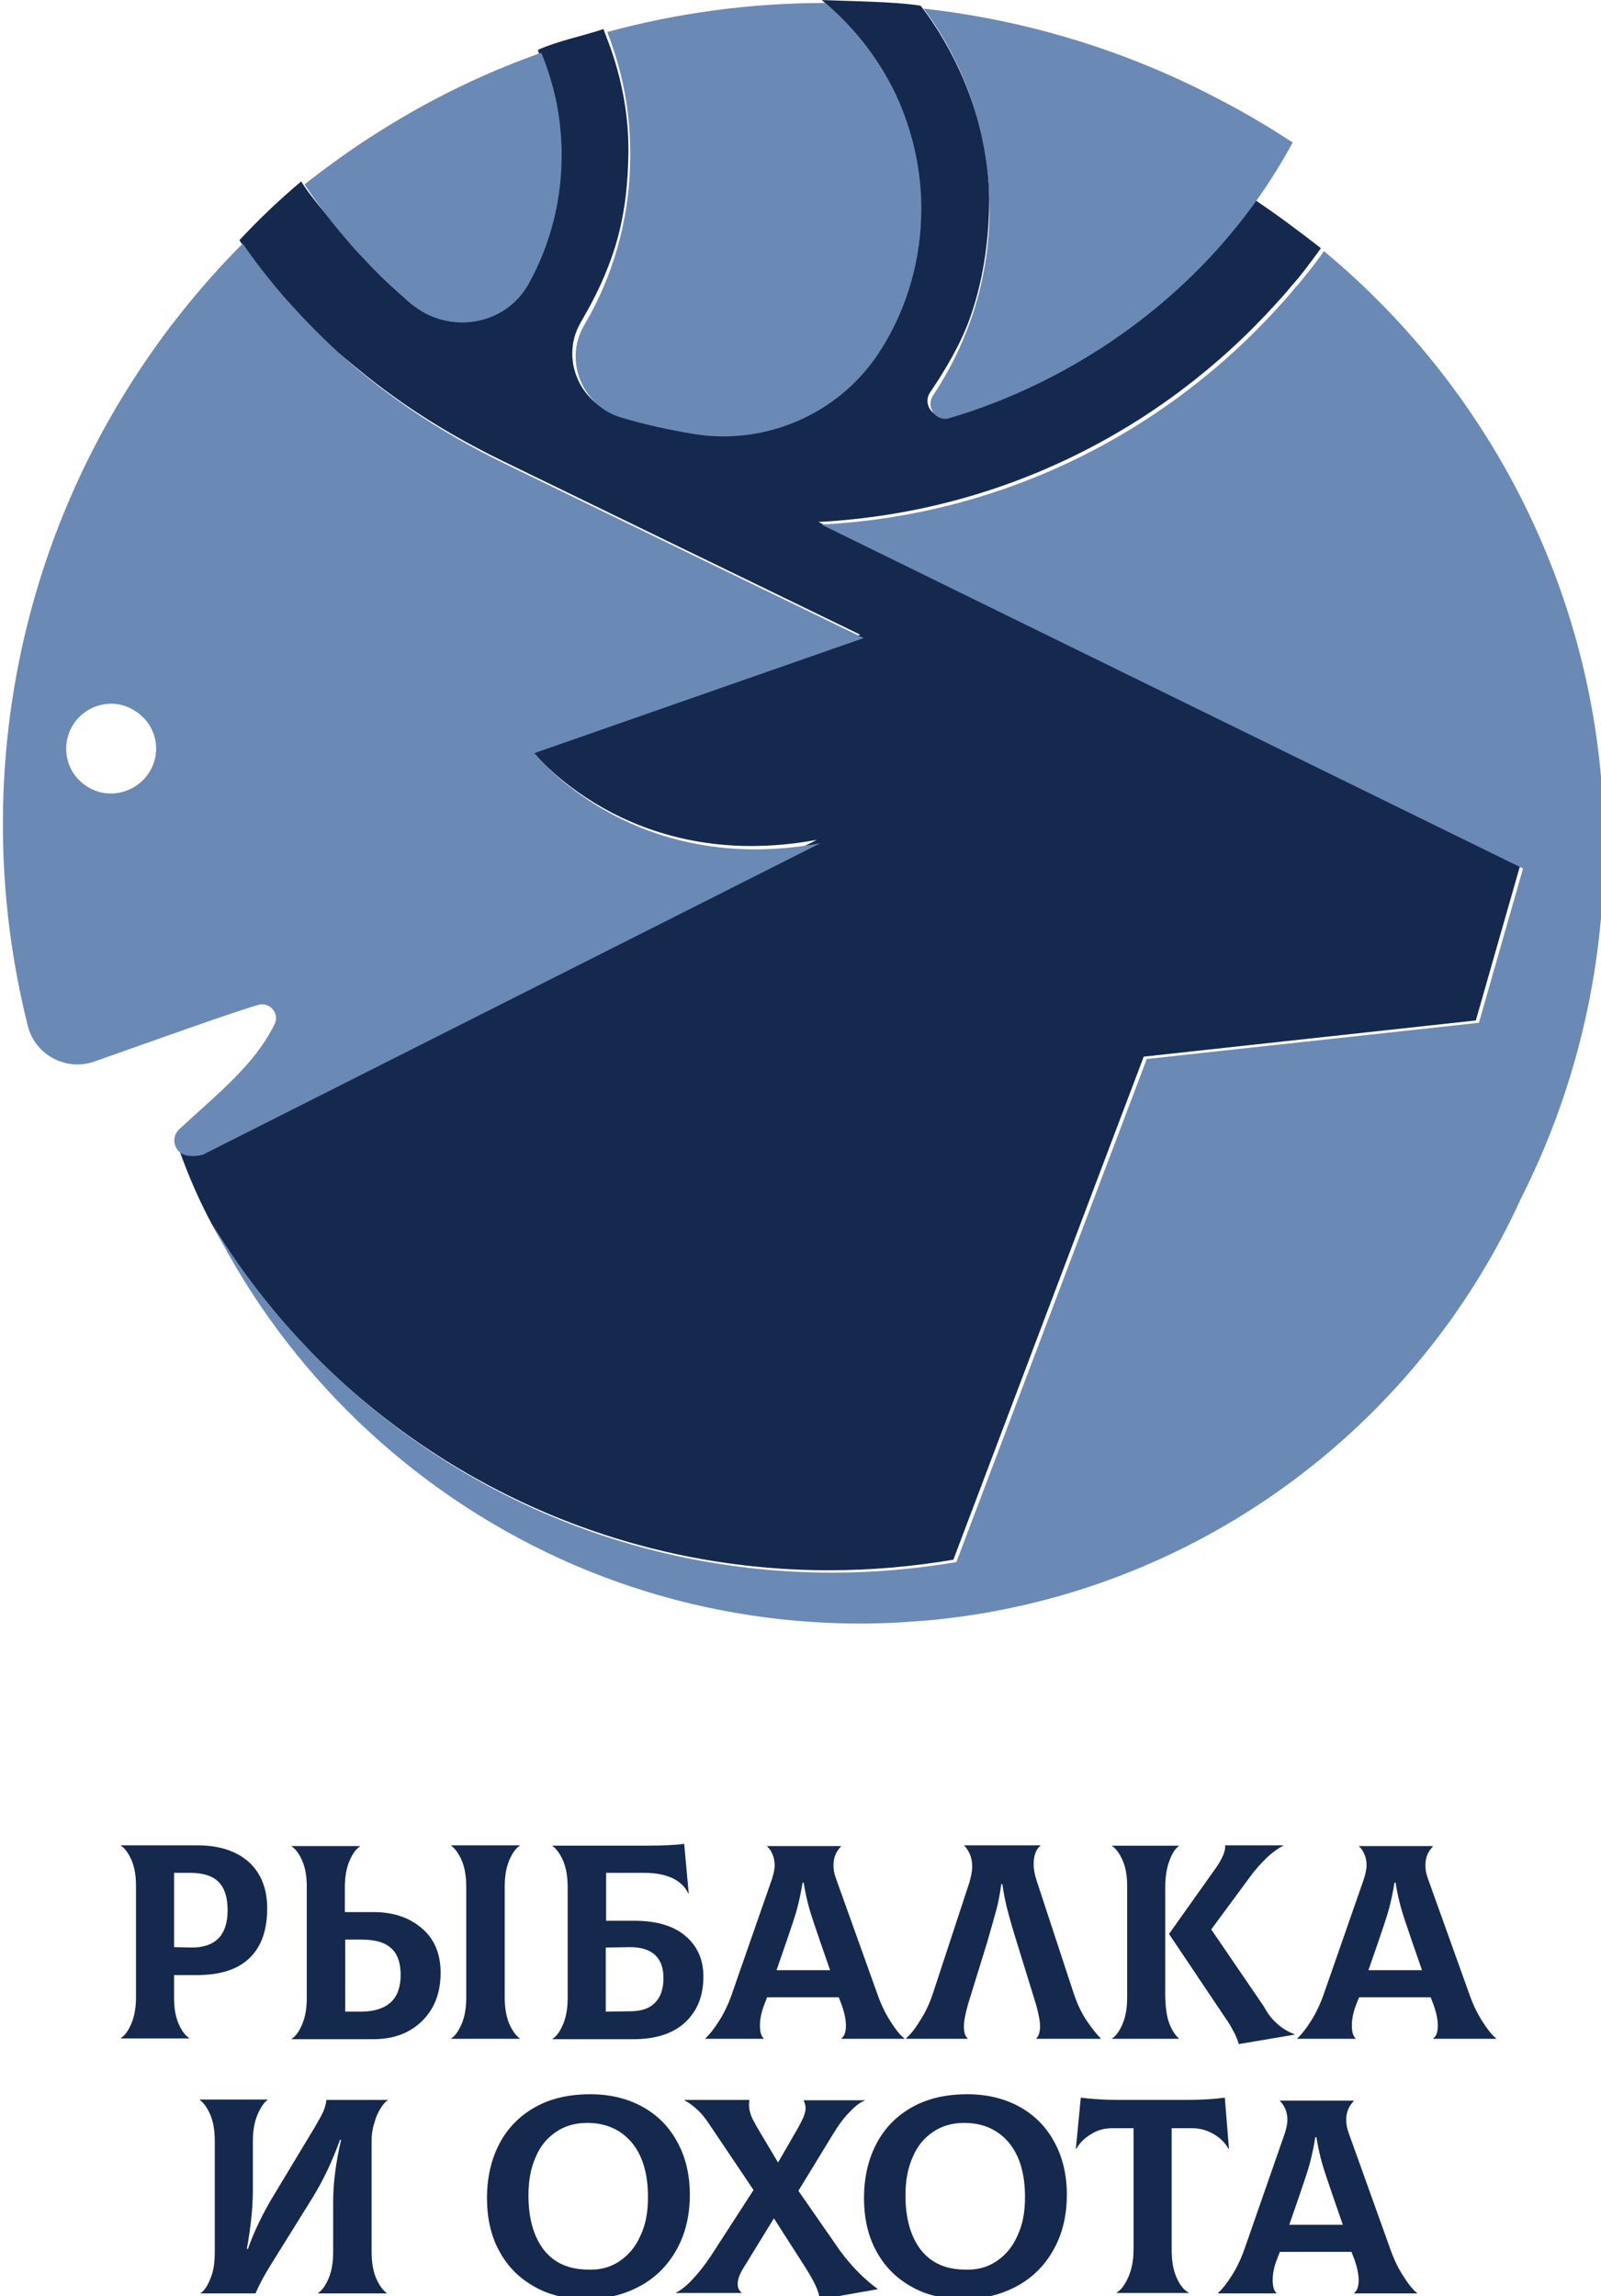 <svg width="557.99" height="800" version="1.1" viewBox="0 0 557.99 800" xml:space="preserve" xmlns="http://www.w3.org/2000/svg">
<path d="m529.74 301.79-7.752 27.065-7.62 26.671-115.75 12.613-66.349 175.27c-14.058 2.365-28.51 3.679-43.226 3.679-69.896 0-133.09-28.379-178.95-74.232l-1.051-1.051c-18.919-19.97-34.029-36.262-46.51-70.948l6.963 0.263 215.21-108.52c-65.955 12.219-99.589-31.401-99.589-31.401l114.7-40.072-67.137-32.583-57.021-27.722c-11.956-5.781-23.518-12.35-34.423-19.839-1.183-0.788-2.233-1.577-3.153-2.233-4.861-3.416-9.591-7.095-14.19-10.905-5.255-4.467-22.73-17.211-40.466-44.145 6.701-7.226 14.058-14.19 21.547-20.496 7.489 12.35 35.737 40.466 37.05 41.518 12.876 11.036 32.978 8.014 41.123-6.963 0-0.131 18.525-29.562 4.336-80.407 7.62-3.285 14.846-4.598 22.861-7.226 0.657 2.496 9.066 19.839 8.671 43.62-0.394 20.102-3.547 36.262-16.554 58.466-7.226 12.219-0.788 28.116 12.744 32.189 8.277 2.496 16.817 4.336 25.488 5.781 26.014 4.204 52.291-8.014 65.824-30.481 0.131-0.131 0.131-0.263 0.263-0.394 8.277-13.927 12.087-29.693 12.087-47.167 0-13.138-0.92-44.802-32.452-72.13 8.934 0.394 25.62 0.525 34.423 1.971 0 0 24.7 29.561 23.912 69.634-0.263 13.401-2.233 26.408-6.438 38.496-3.285 9.46-8.671 18.525-14.19 26.671-2.628 3.942 1.051 9.328 5.649 7.883 41.649-13.138 75.678-35.999 101.17-68.189-8.54-5.65-17.343-10.642-26.408-15.241 1.182-1.445 4.73-5.387 5.912-6.963 18.131 8.409 34.028 19.839 49.926 32.189-1.445 2.102-4.073 5.518-5.65 7.62-1.445 1.839-2.89 3.679-4.467 5.387-1.708 2.102-3.547 4.204-5.387 6.175-39.81 44.145-96.305 72.918-159.63 76.203z" fill="#15294e" stroke-width="1.314"/><g transform="matrix(1.314 0 0 1.314 -8720.4 -9031.8)" fill="#6b89b5">
		<path d="m6888.3 6984.4c-3.5 1-6.3-2.9-4.3-6 4.2-6.3 7.6-13.1 10.1-20.3 3.2-9.2 4.9-19 4.9-29.3 0-8.7-1.3-17.1-3.6-25.1-0.8-2.7-1.7-5.3-2.7-7.8-2.9-7.2-6.6-14-11.2-20.1 27.9 3.1 54.3 11.4 78.1 23.9 6.8 3.5 13.4 7.4 19.8 11.6-22.4 41.4-60.3 64.1-91.1 73.1z"/>
		<path d="m6880.9 6928.8c0 13.3-3.6 25.7-10 36.3-0.1 0.1-0.1 0.2-0.2 0.3-10.3 17.2-30.3 26.4-50.1 23.2-6.6-1.1-13.1-2.5-19.4-4.4-10.3-3.1-15.2-15.2-9.7-24.5 0.5-0.9 1.1-1.9 1.6-2.8 6.8-12.6 10.6-27 10.6-42.2 0-2.6-0.1-5.2-0.3-7.8-0.2-2.4-0.5-4.8-0.9-7.2-1-6.1-2.7-12-4.9-17.7 18.4-5 37.8-7.7 57.8-7.7 6.3 5.3 11.7 11.7 15.9 18.9 1.4 2.4 2.7 4.9 3.8 7.5 3.7 8.7 5.8 18.2 5.8 28.1z"/>
		<path d="m6785.5 6914.7c0 12.3-3.1 23.8-8.6 33.8 0 0.1-0.1 0.1-0.1 0.2-6.2 11.3-21.4 13.7-31.3 5.3-1-0.9-2-1.7-3-2.6-3.3-2.9-6.4-5.9-9.3-9.1-1.7-1.7-3.3-3.5-4.8-5.3-2.7-3.1-5.3-6.4-7.7-9.7-1.2-1.6-2.3-3.2-3.4-4.9l3.9-3c4.8-3.6 9.7-7.1 14.8-10.3 2.3-1.5 4.6-2.9 7-4.3 11.7-6.9 24.1-12.7 37.1-17.3 2.3 5.6 4 11.6 4.8 17.8 0.3 2.5 0.5 4.9 0.6 7.5v1.9z"/>
		<path d="m6778.3 7073.2 87.3-30.5-51.1-24.8-43.4-21.1c-9.1-4.4-17.9-9.4-26.2-15.1-0.9-0.6-1.7-1.2-2.4-1.7-3.7-2.6-7.3-5.4-10.8-8.3-5.4-4.5-10.5-9.4-15.3-14.5-1.6-1.8-3.3-3.5-4.8-5.3-3.8-4.4-7.4-9-10.7-13.8-39.3 39.5-63.6 93.9-63.6 154 0 18.4 2.3 36.3 6.6 53.4 1.9 7.7 10.1 12.1 17.6 9.5 15.9-5.6 40.4-14.4 44.2-15.2 2.8-0.2 4.9 2.6 3.7 5.2-5.3 10.9-15.5 18.8-25.3 27.9-2.5 2.3-1.3 6.4 2 7 1.4 0.3 2.8 0.1 4.2-0.2l163.8-82.6c-50.2 9.2-75.8-23.9-75.8-23.9zm-102.6 5.7c-2.2 3.1-5.7 4.8-9.2 5-0.9 0-1.9 0-2.8-0.2-1.6-0.3-3.2-1-4.6-2-5.4-3.8-6.6-11.2-2.8-16.6 2.4-3.3 6.1-5 9.8-5 1.6 0 3.3 0.4 4.8 1.1 0.6 0.3 1.3 0.7 1.9 1.1 5.5 3.8 6.8 11.2 2.9 16.6z"/>
		<path d="m6987.7 6940.1c-1.4 2-2.8 3.9-4.3 5.7-1.1 1.4-2.2 2.8-3.4 4.1-1.3 1.6-2.7 3.2-4.1 4.7-30.3 33.6-73.3 55.5-121.5 58l186.1 91.2-5.9 20.6-5.8 20.3-88.1 9.6-50.5 133.4c-10.7 1.8-21.7 2.8-32.9 2.8-69.5 0-130.4-36.8-164.2-92 19.7 39 52.4 70.3 92.2 88.4 24.2 11 51.2 17.1 79.5 17.1 3.4 0 6.8-0.1 10.2-0.3 3.1-0.2 6.3-0.4 9.4-0.7 69.4-7 127.9-50.9 155.6-111.8 14.1-27.9 22-59.4 22-92.8 0.2-63.5-28.8-120.5-74.3-158.3z"/>
	</g><g transform="matrix(1.314 0 0 1.314 -8720.4 -9031.8)" fill="#15294e">
		<path d="m6702.5 7367.2c3.2 2.9 4.9 7 4.9 12.3 0 5.9-1.6 10.3-4.8 13.3s-7.8 4.4-13.8 4.4h-6.1v6.1c0 2.7 0.4 5 1.2 6.8s1.7 3.1 2.8 3.8v0.1h-18.1v-0.1c1.1-0.7 2-2 2.8-3.9s1.2-4.2 1.2-7v-29.5c0-2.7-0.4-5-1.2-6.8s-1.7-3.1-2.8-3.8v-0.1h20.2c5.9 0 10.4 1.5 13.7 4.4zm-5.6 12.8c0-3.4-0.8-5.9-2.4-7.5s-4.1-2.4-7.4-2.4h-4.4v19.7l4.4 0.1c6.5 0.1 9.8-3.2 9.8-9.9z"/>
		<path d="m6748.3 7384.7c3.4 2.8 5.1 6.8 5.1 11.9 0 3.7-0.8 6.9-2.4 9.6-1.6 2.6-3.7 4.6-6.4 6s-5.7 2-9 2h-21.7v-0.1c1.1-0.7 2-2 2.8-3.9s1.2-4.2 1.2-7v-29.5c0-2.7-0.4-5-1.2-6.8s-1.7-3.1-2.8-3.8v-0.1h18.1v0.1c-1.1 0.7-2 2-2.8 3.9s-1.2 4.2-1.2 7v6.5h6.9c5.6-0.1 10 1.3 13.4 4.2zm-5.5 12.5c0-3.2-0.8-5.6-2.5-7.1-1.7-1.6-4.3-2.3-7.9-2.3h-4.3v19.1h4.3c6.9-0.1 10.4-3.3 10.4-9.7zm13.4 16.8c1.1-0.7 2-2 2.8-3.9s1.2-4.2 1.2-7v-29.2c0-2.9-0.4-5.2-1.2-7.1-0.8-1.8-1.7-3.1-2.8-3.9v-0.1h18.2v0.1c-1.1 0.7-2 2-2.8 3.9s-1.2 4.2-1.2 7v29.2c0 2.9 0.4 5.2 1.2 7.1 0.8 1.8 1.7 3.1 2.8 3.9v0.1h-18.2z"/>
		<path d="m6818.3 7386.8c3.2 2.7 4.8 6.3 4.8 10.8 0 5.1-1.6 9.1-4.8 12.1s-7.8 4.5-13.7 4.5h-21.5v-0.1c1.1-0.7 2-2 2.8-3.9s1.2-4.2 1.2-7v-29.2c0-2.9-0.4-5.2-1.2-7.1-0.8-1.8-1.7-3.1-2.8-3.9v-0.1h24.2c5.3 0 8.8-0.2 10.7-0.5l1.2 13.1-0.1 0.1c-0.8-1.8-2.2-3.1-4.2-4.1-2-0.9-4.4-1.4-7.3-1.4h-10.3v12.7h7.4c5.9 0 10.4 1.3 13.6 4zm-8 17.7c1.5-1.5 2.2-3.7 2.2-6.5 0-2.7-0.7-4.7-2.2-6.1s-3.7-2.1-6.6-2.1l-6.5 0.1v17l6.5-0.1c3 0 5.2-0.8 6.6-2.3z"/>
		<path d="m6872.6 7409.3c1.4 2.2 2.6 3.8 3.8 4.7v0.1h-16.7v-0.1c0.8-0.6 1.2-1.7 1.2-3.4 0-1.6-0.4-3.5-1.2-5.7l-0.7-1.8h-19l-0.7 1.8c-0.8 2-1.2 3.9-1.2 5.6s0.3 2.9 1 3.5v0.1h-15.5v-0.1c1.1-1 2.4-2.6 3.7-4.7 1.4-2.2 2.5-4.6 3.4-7.2l10.6-30.4c0.4-1.3 0.7-2.5 0.7-3.6s-0.2-2.1-0.6-3-0.9-1.6-1.4-2v-0.1h19.6v0.1c-0.5 0.5-1 1.2-1.4 2-0.4 0.9-0.6 1.9-0.6 3s0.2 2.3 0.7 3.6l10.9 30.4c0.9 2.6 2 5 3.4 7.2zm-24.7-29.5c-0.6 2.2-1.6 5-2.7 8.3l-2.7 7.8h14.2l-2.7-7.8c-1.2-3.5-2.2-6.4-2.8-8.5s-1.1-4.4-1.5-6.9h-0.3c-0.4 2.5-0.9 4.9-1.5 7.1z"/>
		<path d="m6876.8 7414c1.2-1 2.5-2.6 3.8-4.8 1.4-2.1 2.5-4.5 3.4-7.2l9.6-29.2c0.5-1.7 0.8-3.2 0.8-4.4s-0.2-2.2-0.6-3.2c-0.4-0.9-0.9-1.7-1.5-2.3v-0.1h20.2v0.1c-1.2 1-1.8 2.6-1.8 4.9 0 1.4 0.3 3 0.9 4.7l9.7 29.5c0.9 2.7 2 5.1 3.4 7.2s2.7 3.7 3.8 4.8v0.1h-17.1v-0.1c0.6-0.6 1-1.7 1-3.2 0-1.4-0.4-3.4-1.1-5.9l-5.1-16.5c-1-3.2-1.8-6-2.4-8.3s-1.1-4.7-1.4-7h-0.3c-0.3 2.3-0.7 4.6-1.3 6.8s-1.4 5-2.4 8.5l-5.1 16.5c-0.7 2.5-1.1 4.5-1.1 5.9 0 1.6 0.3 2.6 1 3.2v0.1h-16.3v-0.1z"/>
		<path d="m6946.7 7410.1c0.7 1.8 1.6 3.1 2.5 3.9v0.1h-17.7v-0.1c1.1-0.7 2-2 2.8-3.9s1.2-4.2 1.2-7v-29.5c0-2.7-0.4-5-1.2-6.8s-1.7-3.1-2.8-3.8v-0.1h17.7v0.1c-1 0.7-1.8 2-2.5 3.9s-1.1 4.2-1.1 7v29.2c0.1 2.9 0.4 5.2 1.1 7zm28.7 0.1c1.2 1.1 2.7 2 4.5 2.7v0.1l-14.8 2.5c-0.2-0.8-0.6-1.9-1.3-3.2s-1.4-2.6-2.3-3.8l-14.9-22.2 12.5-17.6c1.7-2.5 2.5-4.4 2.4-5.9h15.4v0.1c-1.4 0.7-2.9 1.8-4.4 3.2-1.5 1.5-3 3.1-4.3 4.9l-10.4 14.1 14 20.5c1.1 2.1 2.4 3.6 3.6 4.6z"/>
		<path d="m7029.6 7409.3c1.4 2.2 2.6 3.8 3.8 4.7v0.1h-16.7v-0.1c0.8-0.6 1.2-1.7 1.2-3.4 0-1.6-0.4-3.5-1.2-5.7l-0.7-1.8h-19l-0.7 1.8c-0.8 2-1.2 3.9-1.2 5.6s0.3 2.9 1 3.5v0.1h-15.5v-0.1c1.1-1 2.4-2.6 3.7-4.7 1.4-2.2 2.5-4.6 3.4-7.2l10.6-30.4c0.4-1.3 0.7-2.5 0.7-3.6s-0.2-2.1-0.6-3-0.9-1.6-1.4-2v-0.1h19.6v0.1c-0.5 0.5-1 1.2-1.4 2-0.4 0.9-0.6 1.9-0.6 3s0.2 2.3 0.7 3.6l10.9 30.4c0.9 2.6 2 5 3.4 7.2zm-24.7-29.5c-0.6 2.2-1.6 5-2.7 8.3l-2.7 7.8h14.2l-2.7-7.8c-1.2-3.5-2.2-6.4-2.8-8.5s-1.1-4.4-1.5-6.9h-0.3c-0.4 2.5-0.9 4.9-1.5 7.1z"/>
		<path d="m6689.8 7481.5c1-0.7 1.9-2.1 2.6-4 0.8-1.9 1.1-4.2 1.1-7v-29.2c0-2.9-0.4-5.2-1.2-7.1-0.8-1.8-1.7-3.1-2.8-3.9v-0.1h18v0.1c-1 0.7-1.9 2.1-2.7 4s-1.2 4.2-1.2 7v13c0 4.3-0.5 9.5-1.6 15.5h0.3c1.6-4.6 4-9.6 7.2-14.8l10.6-17.6c1.1-1.9 1.9-3.3 2.3-4.3s0.6-1.9 0.7-2.8h16.3v0.1c-0.6 0.3-1.2 1-1.9 2.1s-1.3 2.4-1.7 4c-0.5 1.5-0.7 3-0.7 4.5v29.5c0 2.9 0.4 5.2 1.2 7.1 0.8 1.8 1.7 3.1 2.8 3.9v0.1h-18.2v-0.1c1.1-0.7 2-2 2.8-3.9s1.2-4.2 1.2-7v-13.3c0-4.9 0.7-10.4 2.1-16.4h-0.3c-2 5.6-4.5 10.9-7.5 15.7l-11.2 18c-1.6 2.6-2.8 4.9-3.7 7h-14.7v-0.1z"/>
		<path d="m6777.9 7479.6c-4-2.3-7-5.5-9.1-9.5s-3.1-8.6-3.1-13.7c0-5.5 1.1-10.3 3.3-14.5s5.4-7.4 9.5-9.7 9-3.4 14.6-3.4c5.2 0 9.8 1.1 13.8 3.3s7.1 5.3 9.3 9.4c2.2 4 3.3 8.7 3.3 13.9 0 5.4-1.1 10.2-3.4 14.4s-5.5 7.5-9.7 9.8-8.9 3.5-14.4 3.5c-5.4 0-10.1-1.1-14.1-3.5zm22.9-6.5c2.4-1.6 4.3-3.8 5.6-6.8 1.4-2.9 2-6.3 2-10.2 0-6.2-1.4-11-4.3-14.5-2.9-3.4-6.8-5.2-11.8-5.2-3.2 0-6 0.8-8.3 2.4-2.4 1.6-4.2 3.8-5.4 6.7-1.3 2.9-1.9 6.2-1.9 10.1 0 6.2 1.4 11 4.1 14.5 2.8 3.5 6.7 5.2 11.9 5.2 3 0.1 5.7-0.6 8.1-2.2z"/>
		<path d="m6864.4 7476.2c1.8 1.8 3.5 3.2 4.9 4.2v0.1l-15.4 2.7c0-1-0.4-2.3-1.1-3.8-0.8-1.6-1.9-3.6-3.5-6l-7.5-11.7-8.1 13.2c-1 1.6-1.5 3-1.5 4.2 0 1 0.3 1.7 1 2.3v0.1h-17.4v-0.1c1.3-0.6 2.7-1.7 4.4-3.5 1.6-1.7 3.2-3.7 4.8-6.1l11.4-17.6-11.7-17.4c-1-1.5-2-2.8-3-3.7-1-1-2.2-1.9-3.6-2.7v-0.1h17.2v0.1c-0.1 0.6-0.1 1-0.1 1.3 0 0.8 0.2 1.7 0.5 2.6s0.9 1.9 1.6 3.2l5.6 9.4 5.2-9c0.7-1.3 1.3-2.4 1.6-3.2s0.5-1.5 0.5-2.2-0.2-1.4-0.5-2v-0.1h16.2v0.1c-1.2 0.4-2.5 1.4-4 3-1.5 1.5-3 3.5-4.5 6l-9.1 14.9 10.9 15.7c1.6 2.2 3.4 4.3 5.2 6.1z"/>
		<path d="m6877.9 7479.6c-4-2.3-7-5.5-9.1-9.5s-3.1-8.6-3.1-13.7c0-5.5 1.1-10.3 3.3-14.5s5.4-7.4 9.5-9.7 9-3.4 14.6-3.4c5.2 0 9.8 1.1 13.8 3.3s7.1 5.3 9.3 9.4c2.2 4 3.3 8.7 3.3 13.9 0 5.4-1.1 10.2-3.4 14.4s-5.5 7.5-9.7 9.8-8.9 3.5-14.4 3.5c-5.4 0-10.1-1.1-14.1-3.5zm22.9-6.5c2.4-1.6 4.3-3.8 5.6-6.8 1.4-2.9 2-6.3 2-10.2 0-6.2-1.4-11-4.3-14.5-2.9-3.4-6.8-5.2-11.8-5.2-3.2 0-6 0.8-8.3 2.4-2.4 1.6-4.2 3.8-5.4 6.7-1.3 2.9-1.9 6.2-1.9 10.1 0 6.2 1.4 11 4.1 14.5 2.8 3.5 6.7 5.2 11.9 5.2 3 0.1 5.7-0.6 8.1-2.2z"/>
		<path d="m6962.5 7443.2-0.1 0.1c-0.9-1.6-2.2-2.9-3.9-3.9s-3.6-1.6-5.7-1.6h-5.5v32.1c0 3 0.4 5.5 1.3 7.5s1.9 3.3 3.2 4v0.1h-19.1v-0.1c1.2-0.7 2.2-2.1 3.1-4.1s1.4-4.5 1.4-7.4v-32.1h-5.6c-2.1 0-4 0.5-5.7 1.6-1.7 1-3 2.3-3.9 3.9l-0.1-0.1 1.3-13.5c3 0.4 6.4 0.6 10.1 0.6h18c3.7 0 7.1-0.2 10.1-0.6z"/>
		<path d="m7008.6 7476.8c1.4 2.2 2.6 3.8 3.8 4.7v0.1h-16.7v-0.1c0.8-0.6 1.2-1.7 1.2-3.4 0-1.6-0.4-3.5-1.2-5.7l-0.7-1.8h-19l-0.7 1.8c-0.8 2-1.2 3.9-1.2 5.6s0.3 2.9 1 3.5v0.1h-15.5v-0.1c1.1-1 2.4-2.6 3.7-4.7 1.4-2.2 2.5-4.6 3.4-7.2l10.6-30.4c0.4-1.3 0.7-2.5 0.7-3.6s-0.2-2.1-0.6-3-0.9-1.6-1.4-2v-0.1h19.6v0.1c-0.5 0.5-1 1.2-1.4 2-0.4 0.9-0.6 1.9-0.6 3s0.2 2.3 0.7 3.6l10.9 30.4c0.9 2.6 2 5 3.4 7.2zm-24.7-29.5c-0.6 2.2-1.6 5-2.7 8.3l-2.7 7.8h14.2l-2.7-7.8c-1.2-3.5-2.2-6.4-2.8-8.5s-1.1-4.4-1.5-6.9h-0.3c-0.4 2.5-0.9 4.8-1.5 7.1z"/>
	</g>
</svg>
